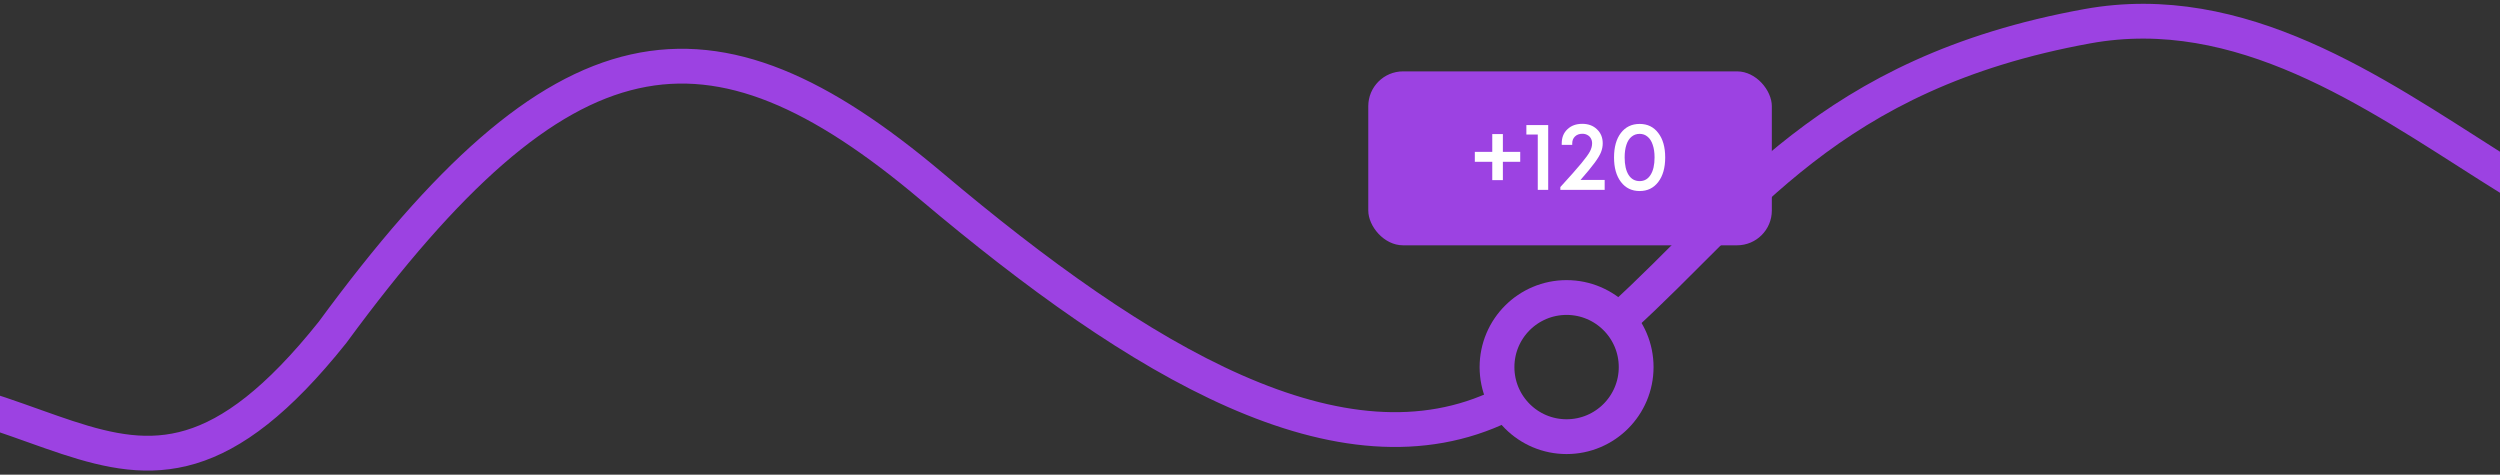 <svg width="158" height="30" viewBox="0 0 158 30" fill="none" xmlns="http://www.w3.org/2000/svg">
<rect x="0" y="0" width="158" height="30" fill="#333333" stroke="none"/>
<g clip-path="url(#clip0_1274_16484)">
<path d="M-56 54.202C-53.8 52.003 -46.724 42.715 -39.276 37.053C-31.716 31.307 -26.847 28.675 -17.931 25.401C3.193 19.904 7.154 38.372 21.017 21.004C35.54 1.217 44.782 -0.102 58.865 11.77C72.07 22.902 84.808 30.557 94.954 25.621M214 -9.996C194.636 -10.216 187.594 -1.861 176.592 11.77C165.589 25.401 151.286 -1.861 131.922 1.657C115.508 4.638 110.127 13.171 102.435 20.124" stroke="#9C42E2" stroke-width="2.199" stroke-linecap="round"/>
<circle cx="99.008" cy="23.2" r="4.397" stroke="#9C42E2" stroke-width="2.199"/>
<rect x="86.475" y="4.511" width="25.505" height="10.993" rx="2.199" fill="#9C42E2"/>
<path d="M96.078 9.599V10.227H94.982V11.384H94.311V10.227H93.209V9.599H94.311V8.472H94.982V9.599H96.078ZM96.467 7.906H97.846V12H97.187V8.503H96.467V7.906ZM99.889 11.372H101.415V12H98.614V11.822C99.226 11.152 99.667 10.654 99.938 10.325C100.213 9.993 100.396 9.741 100.486 9.568C100.576 9.396 100.621 9.226 100.621 9.057C100.621 8.938 100.595 8.834 100.541 8.743C100.492 8.653 100.42 8.583 100.326 8.534C100.235 8.481 100.129 8.454 100.006 8.454C99.813 8.454 99.657 8.511 99.538 8.626C99.423 8.737 99.365 8.883 99.365 9.063V9.156H98.701V9.063C98.701 8.694 98.82 8.396 99.058 8.171C99.296 7.941 99.61 7.826 99.999 7.826C100.381 7.826 100.691 7.941 100.929 8.171C101.171 8.401 101.292 8.696 101.292 9.057C101.292 9.246 101.257 9.429 101.188 9.605C101.122 9.782 100.987 10.009 100.781 10.289C100.58 10.563 100.283 10.925 99.889 11.372ZM103.627 12.074C103.13 12.074 102.736 11.883 102.445 11.501C102.153 11.12 102.007 10.602 102.007 9.95C102.007 9.297 102.151 8.782 102.438 8.405C102.73 8.023 103.126 7.832 103.627 7.832C104.123 7.832 104.515 8.023 104.802 8.405C105.094 8.782 105.24 9.297 105.24 9.95C105.24 10.602 105.094 11.12 104.802 11.501C104.511 11.883 104.119 12.074 103.627 12.074ZM103.627 11.446C103.922 11.446 104.152 11.315 104.316 11.052C104.484 10.789 104.568 10.422 104.568 9.95C104.568 9.638 104.529 9.371 104.451 9.15C104.378 8.924 104.269 8.754 104.125 8.639C103.986 8.52 103.819 8.46 103.627 8.46C103.43 8.46 103.259 8.52 103.116 8.639C102.972 8.754 102.863 8.924 102.789 9.15C102.715 9.371 102.678 9.638 102.678 9.95C102.678 10.422 102.761 10.789 102.925 11.052C103.093 11.315 103.327 11.446 103.627 11.446Z" fill="white"/>
</g>
<defs>
<clipPath id="clip0_1274_16484">
<rect width="158" height="30" fill="white"/>
</clipPath>
</defs>
</svg>
